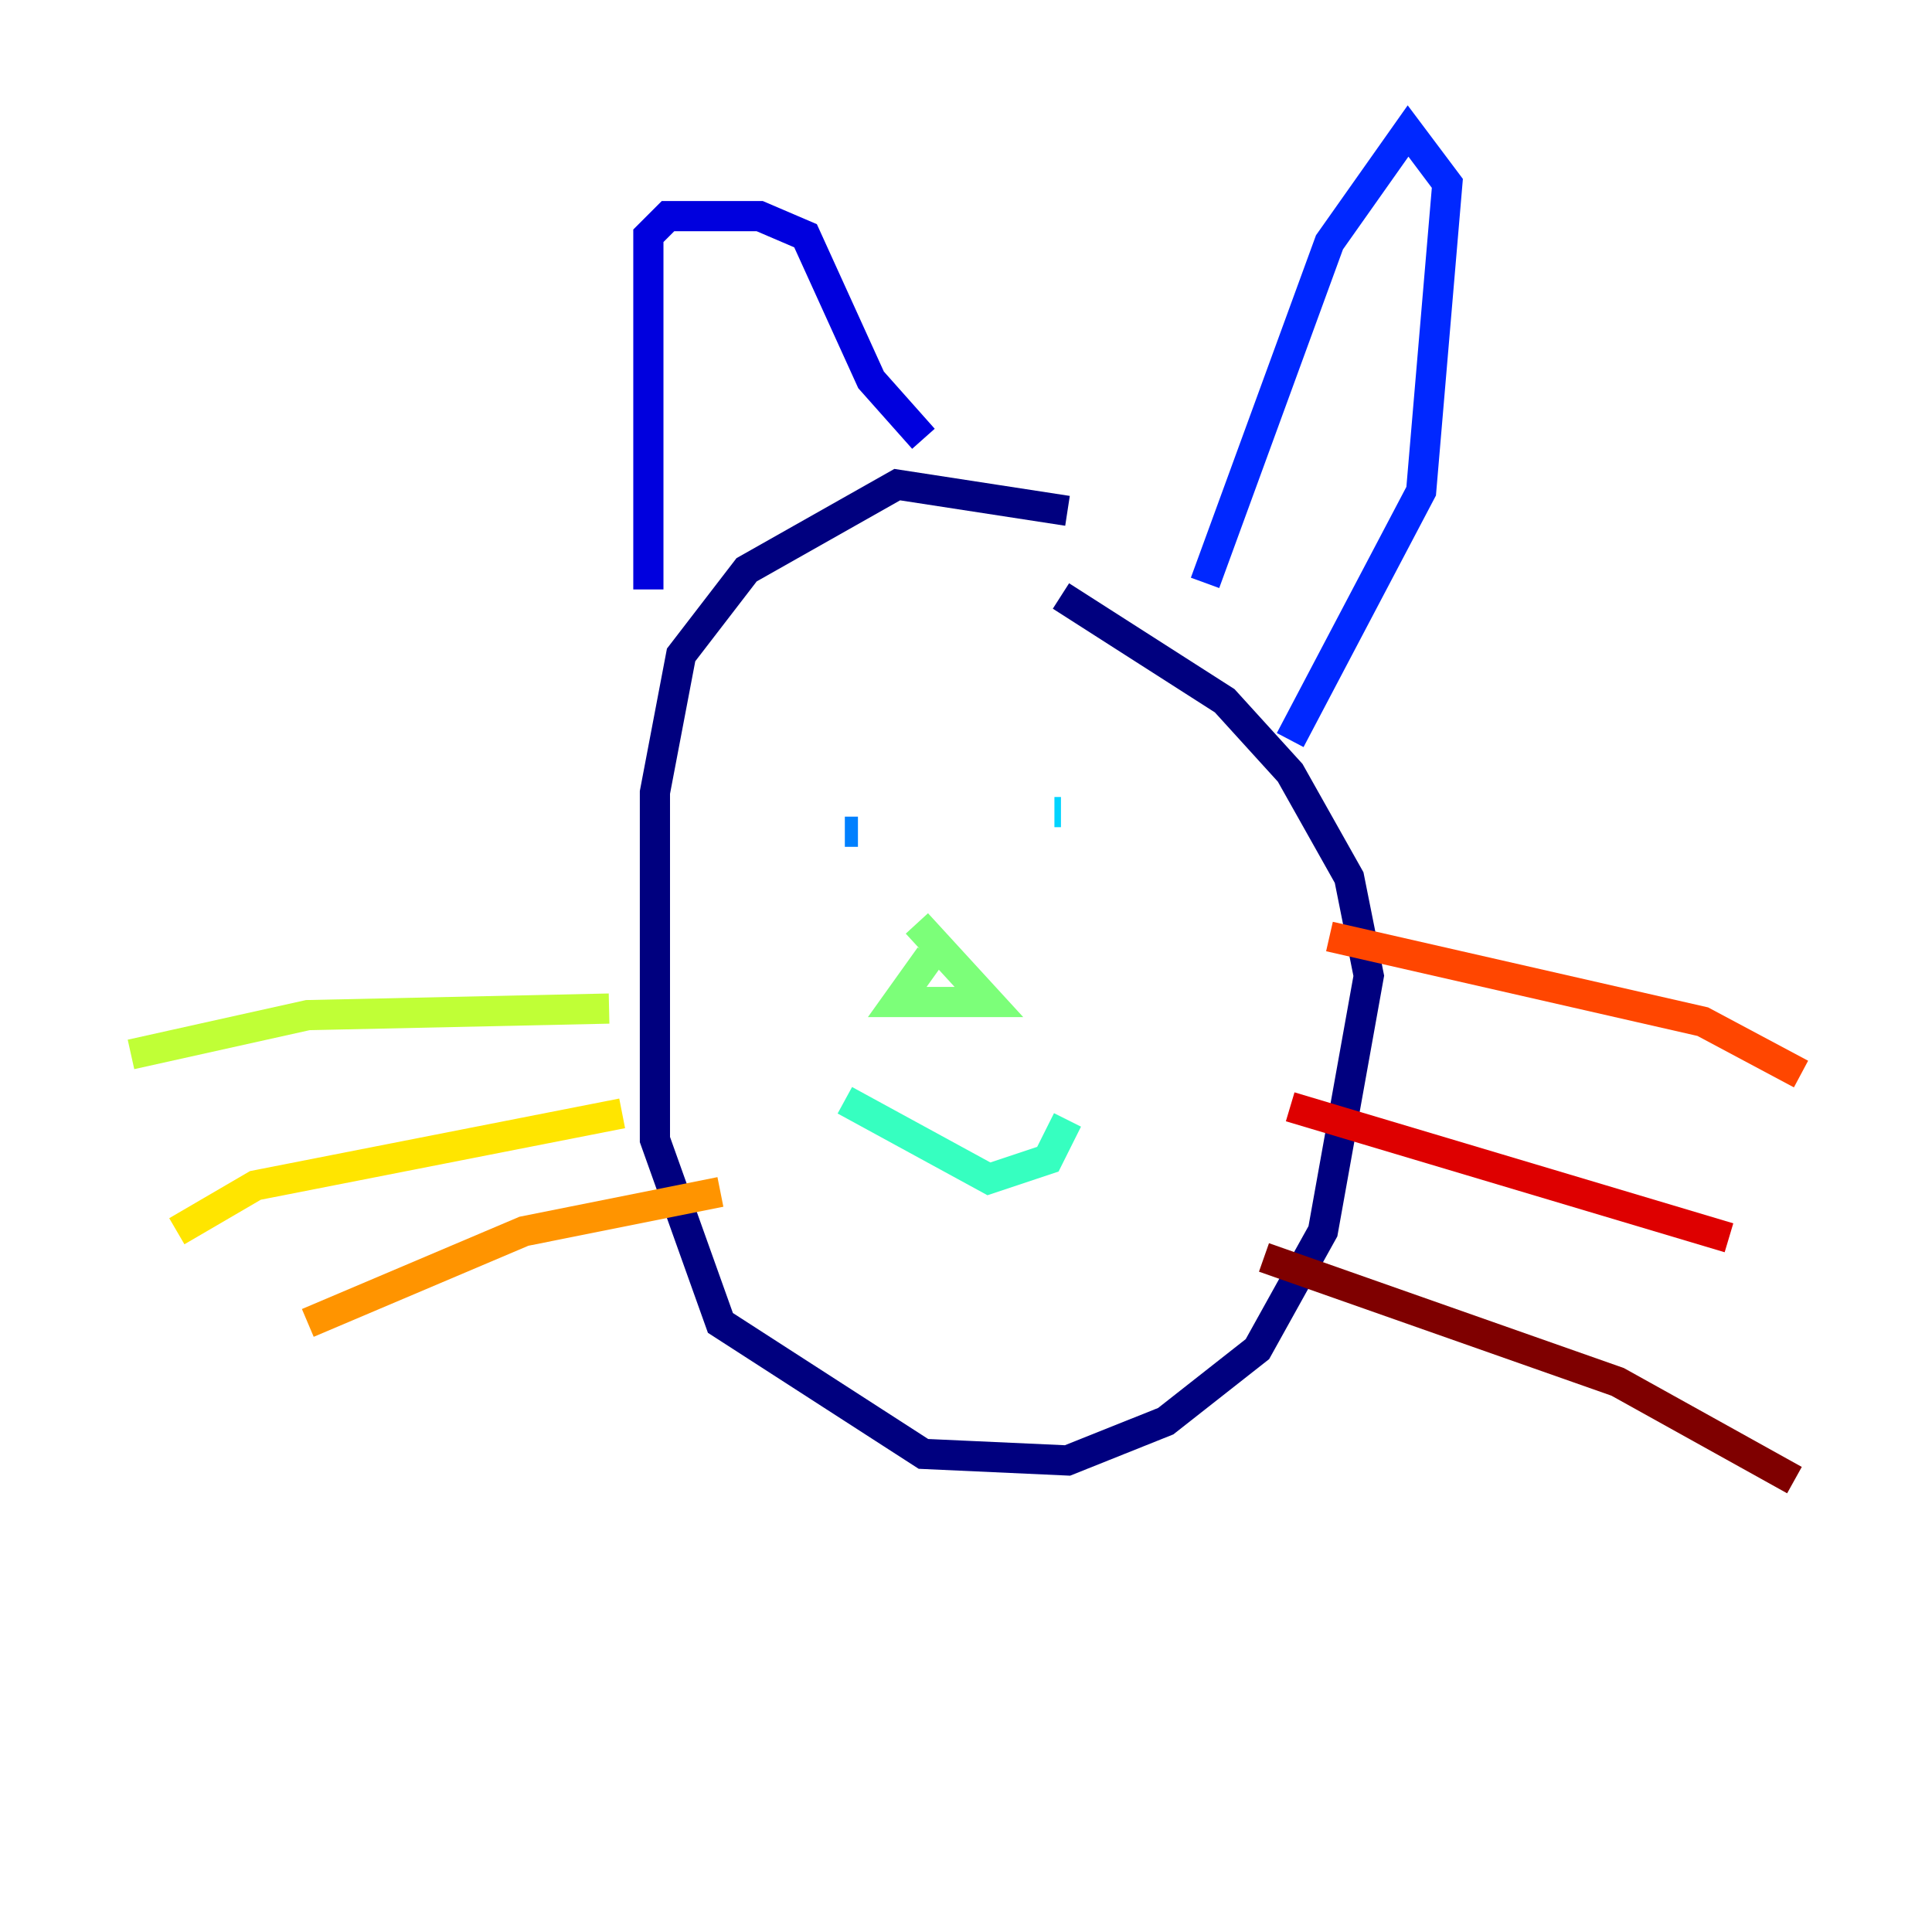 <?xml version="1.0" encoding="utf-8" ?>
<svg baseProfile="tiny" height="128" version="1.2" viewBox="0,0,128,128" width="128" xmlns="http://www.w3.org/2000/svg" xmlns:ev="http://www.w3.org/2001/xml-events" xmlns:xlink="http://www.w3.org/1999/xlink"><defs /><polyline fill="none" points="70.725,33.844 59.444,32.108 49.464,37.749 45.125,43.39 43.39,52.502 43.39,75.498 47.729,87.647 61.18,96.325 70.725,96.759 77.234,94.156 83.308,89.383 87.647,81.573 90.685,64.651 89.383,58.142 85.478,51.2 81.139,46.427 70.291,39.485" stroke="#00007f" stroke-width="2" /><polyline fill="none" points="42.956,39.051 42.956,15.62 44.258,14.319 50.332,14.319 53.37,15.62 57.709,25.166 61.18,29.071" stroke="#0000de" stroke-width="2" /><polyline fill="none" points="79.837,38.617 88.081,16.054 93.288,8.678 95.891,12.149 94.156,32.542 85.478,49.031" stroke="#0028ff" stroke-width="2" /><polyline fill="none" points="56.841,55.105 55.973,55.105" stroke="#0080ff" stroke-width="2" /><polyline fill="none" points="69.858,53.803 70.291,53.803" stroke="#00d4ff" stroke-width="2" /><polyline fill="none" points="55.973,72.895 65.519,78.102 69.424,76.8 70.725,74.197" stroke="#36ffc0" stroke-width="2" /><polyline fill="none" points="61.614,63.349 59.444,66.386 65.519,66.386 60.746,61.18" stroke="#7cff79" stroke-width="2" /><polyline fill="none" points="40.352,66.82 20.393,67.254 8.678,69.858" stroke="#c0ff36" stroke-width="2" /><polyline fill="none" points="41.22,73.763 16.922,78.536 11.715,81.573" stroke="#ffe500" stroke-width="2" /><polyline fill="none" points="47.729,78.969 34.712,81.573 20.393,87.647" stroke="#ff9400" stroke-width="2" /><polyline fill="none" points="88.081,62.047 112.814,67.688 119.322,71.159" stroke="#ff4600" stroke-width="2" /><polyline fill="none" points="85.478,73.329 114.549,82.007" stroke="#de0000" stroke-width="2" /><polyline fill="none" points="83.742,83.308 107.173,91.552 118.888,98.061" stroke="#7f0000" stroke-width="2" /></svg>